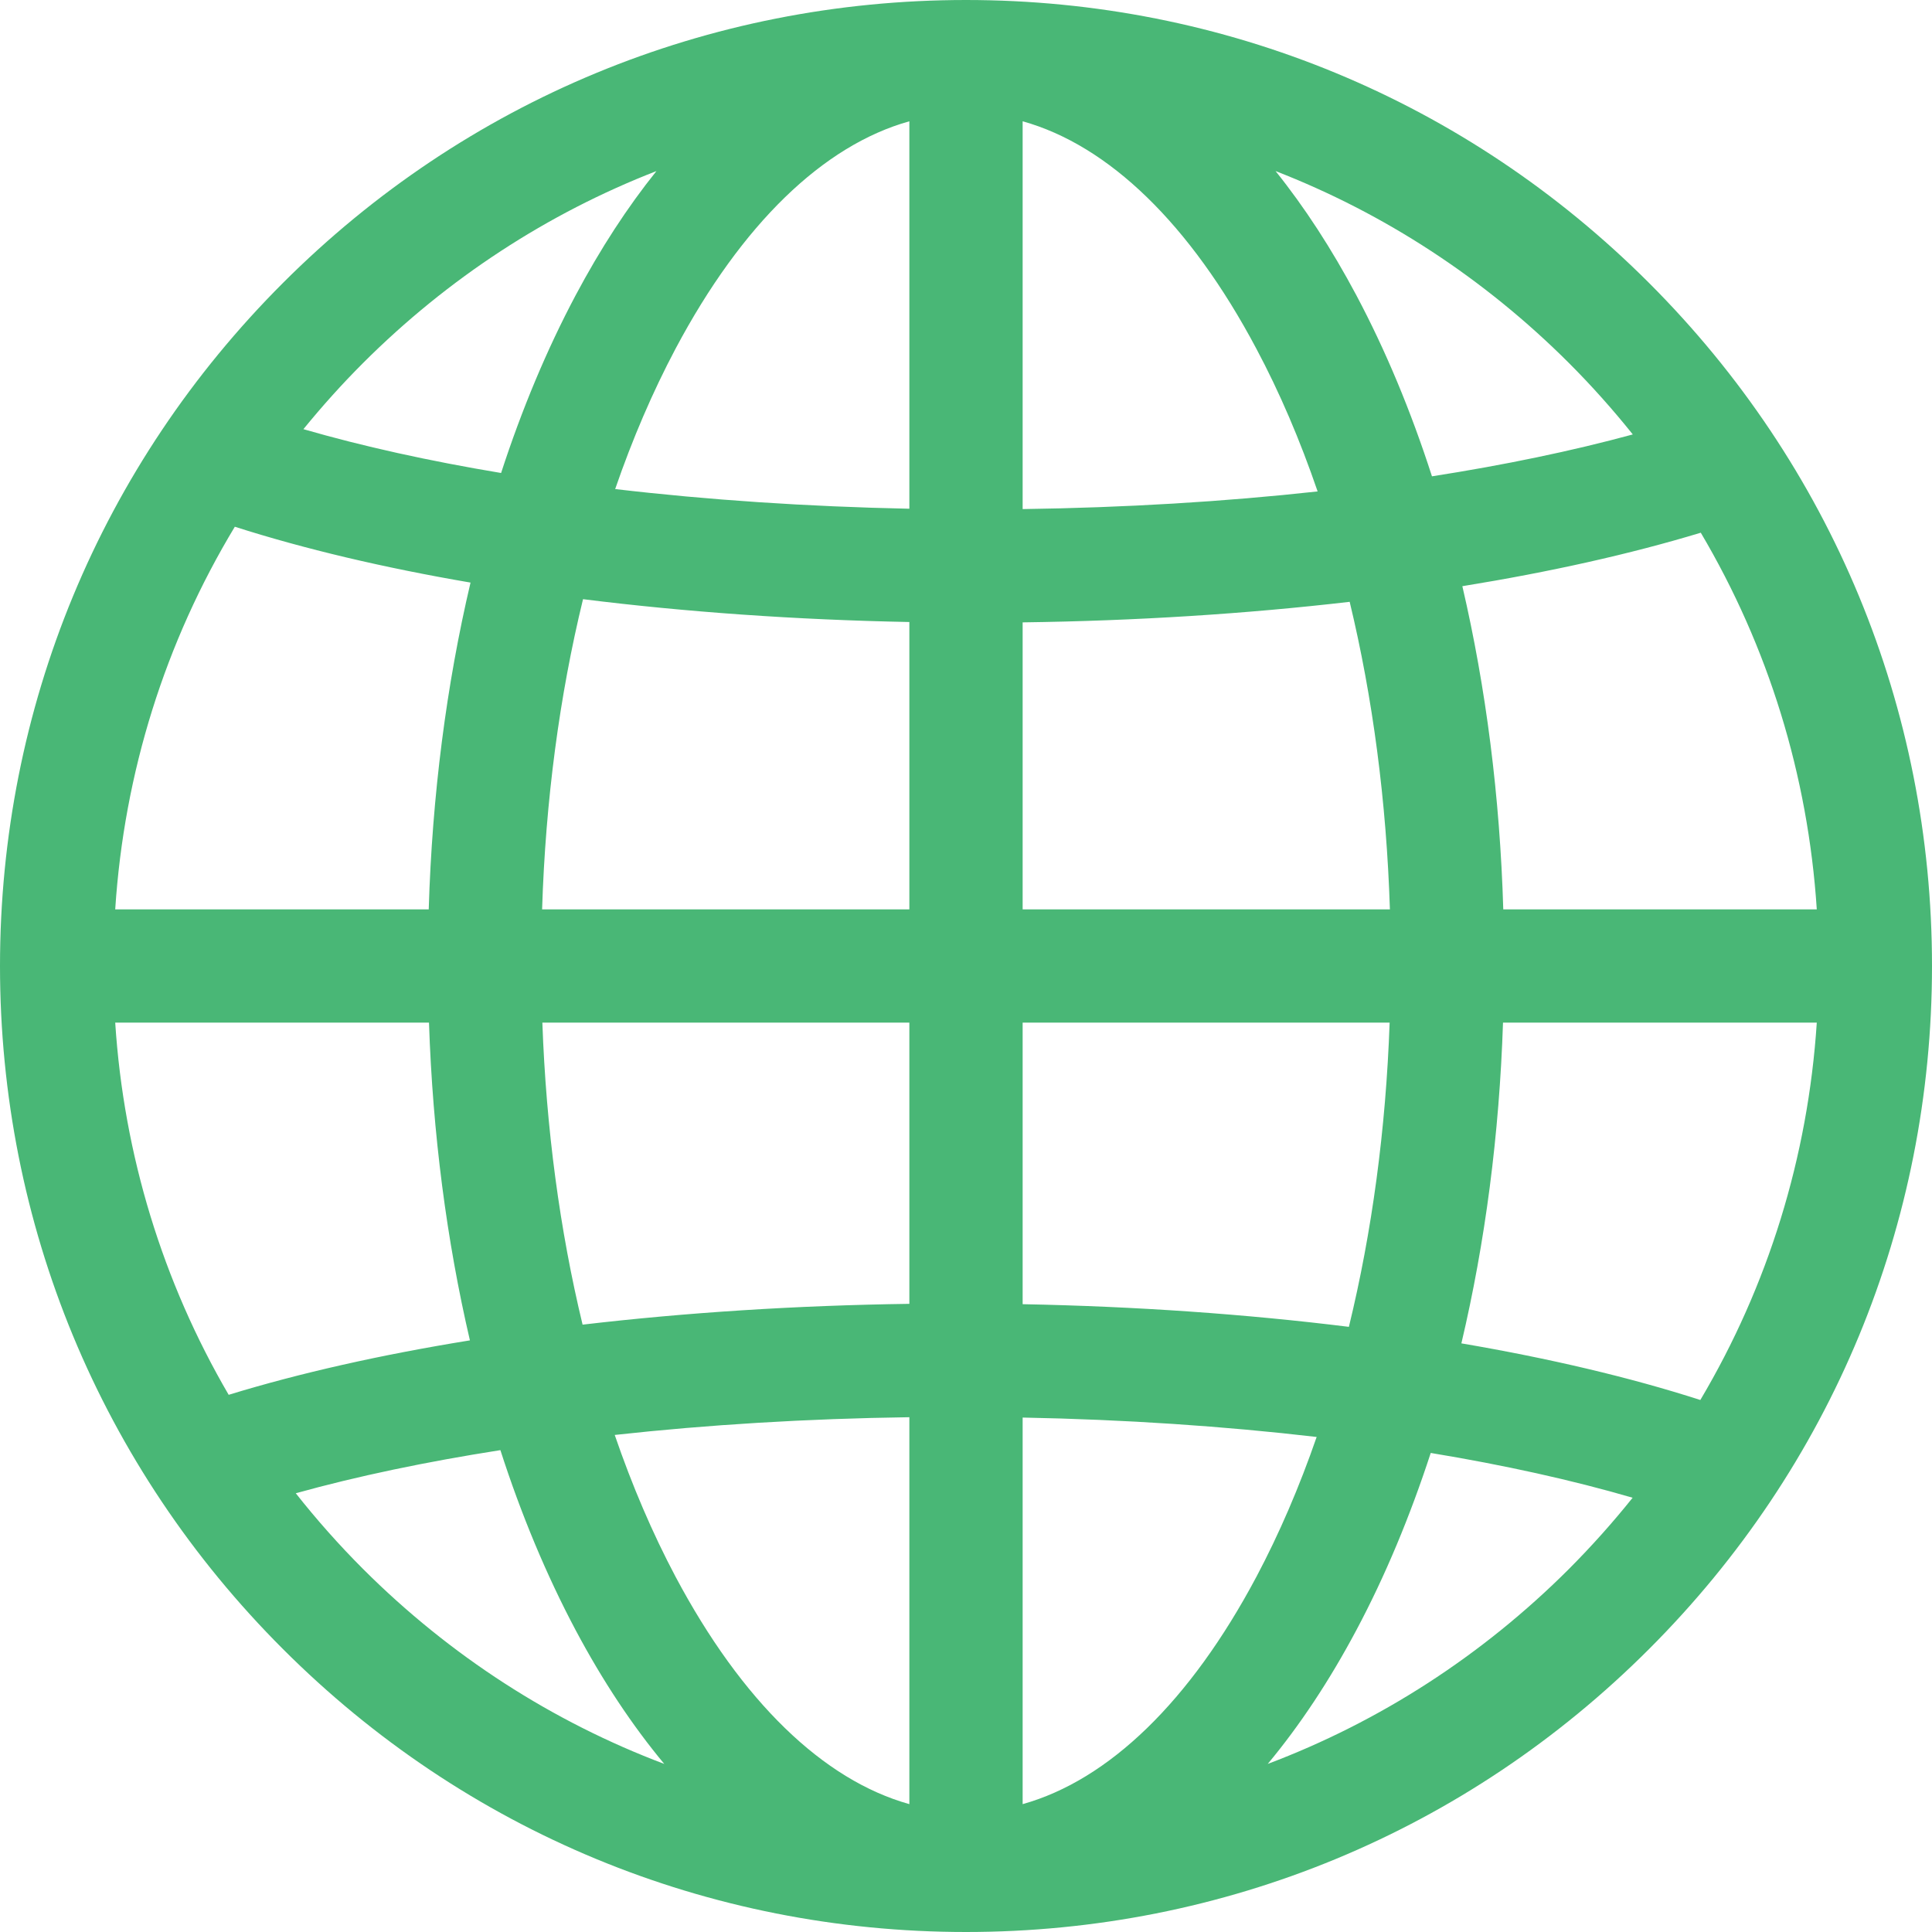 <svg width="22" height="22" viewBox="0 0 22 22" fill="none" xmlns="http://www.w3.org/2000/svg">
<g clip-path="url(#clip0_117_26075)">
<path d="M18.778 3.222C16.701 1.144 13.938 0 11 0C8.062 0 5.299 1.144 3.222 3.222C1.144 5.299 0 8.062 0 11C0 13.938 1.144 16.701 3.222 18.778C5.299 20.856 8.062 22 11 22C13.938 22 16.701 20.856 18.778 18.778C20.856 16.701 22 13.938 22 11C22 8.062 20.856 5.299 18.778 3.222ZM4.134 4.134C5.102 3.167 6.237 2.429 7.475 1.948C7.145 2.359 6.837 2.832 6.554 3.364C6.226 3.982 5.942 4.661 5.706 5.386C4.889 5.25 4.132 5.083 3.455 4.887C3.667 4.627 3.893 4.375 4.134 4.134ZM2.674 5.998C3.465 6.251 4.37 6.465 5.358 6.634C5.083 7.801 4.921 9.058 4.882 10.355H1.312C1.413 8.798 1.881 7.312 2.674 5.998ZM2.604 15.883C1.854 14.598 1.41 13.155 1.312 11.645H4.885C4.927 12.905 5.086 14.126 5.351 15.263C4.343 15.426 3.416 15.634 2.604 15.883ZM4.134 17.866C3.86 17.592 3.605 17.304 3.368 17.004C4.069 16.809 4.854 16.645 5.698 16.513C5.935 17.248 6.222 17.935 6.554 18.561C6.862 19.14 7.201 19.65 7.564 20.086C6.292 19.606 5.125 18.856 4.134 17.866ZM10.355 20.544C9.375 20.27 8.448 19.375 7.693 17.955C7.43 17.459 7.198 16.917 7 16.34C8.062 16.223 9.193 16.154 10.355 16.138V20.544ZM10.355 14.847C9.066 14.865 7.81 14.946 6.634 15.084C6.375 14.011 6.219 12.851 6.176 11.645H10.355V14.847H10.355ZM10.355 10.355H6.173C6.212 9.116 6.371 7.923 6.639 6.823C7.807 6.969 9.061 7.058 10.355 7.083V10.355ZM10.355 5.793C9.188 5.769 8.06 5.693 7.005 5.569C7.202 4.998 7.432 4.462 7.693 3.97C8.448 2.55 9.375 1.655 10.355 1.381V5.793ZM19.367 6.066C20.135 7.364 20.588 8.825 20.688 10.355H17.118C17.08 9.072 16.921 7.83 16.652 6.675C17.646 6.514 18.562 6.31 19.367 6.066ZM17.866 4.134C18.125 4.393 18.367 4.665 18.593 4.947C17.902 5.135 17.133 5.295 16.306 5.424C16.068 4.685 15.78 3.993 15.446 3.364C15.163 2.832 14.855 2.359 14.525 1.948C15.763 2.429 16.898 3.167 17.866 4.134ZM11.645 11.645H15.824C15.781 12.86 15.623 14.03 15.36 15.109C14.191 14.964 12.939 14.876 11.645 14.851V11.645ZM11.645 10.355V7.087C12.934 7.07 14.191 6.99 15.369 6.853C15.632 7.944 15.788 9.127 15.827 10.355H11.645ZM11.645 1.381H11.645C12.625 1.655 13.552 2.55 14.306 3.97C14.572 4.469 14.805 5.015 15.004 5.596C13.94 5.713 12.808 5.781 11.645 5.797V1.381ZM11.645 20.544V16.142C12.811 16.164 13.938 16.24 14.993 16.363C14.796 16.932 14.567 17.465 14.307 17.955C13.552 19.375 12.625 20.27 11.645 20.544ZM17.866 17.866C16.875 18.856 15.708 19.606 14.436 20.086C14.799 19.65 15.138 19.14 15.446 18.561C15.774 17.945 16.056 17.268 16.292 16.545C17.128 16.683 17.902 16.854 18.591 17.055C18.366 17.336 18.124 17.607 17.866 17.866ZM19.362 15.942C18.561 15.684 17.643 15.468 16.641 15.297C16.912 14.15 17.073 12.918 17.115 11.645H20.688C20.588 13.178 20.133 14.642 19.362 15.942Z" fill="#49B776"/>
</g>
<defs>
<clipPath id="clip0_117_26075">
<rect width="22" height="22" fill="white"/>
</clipPath>
</defs>
</svg>
